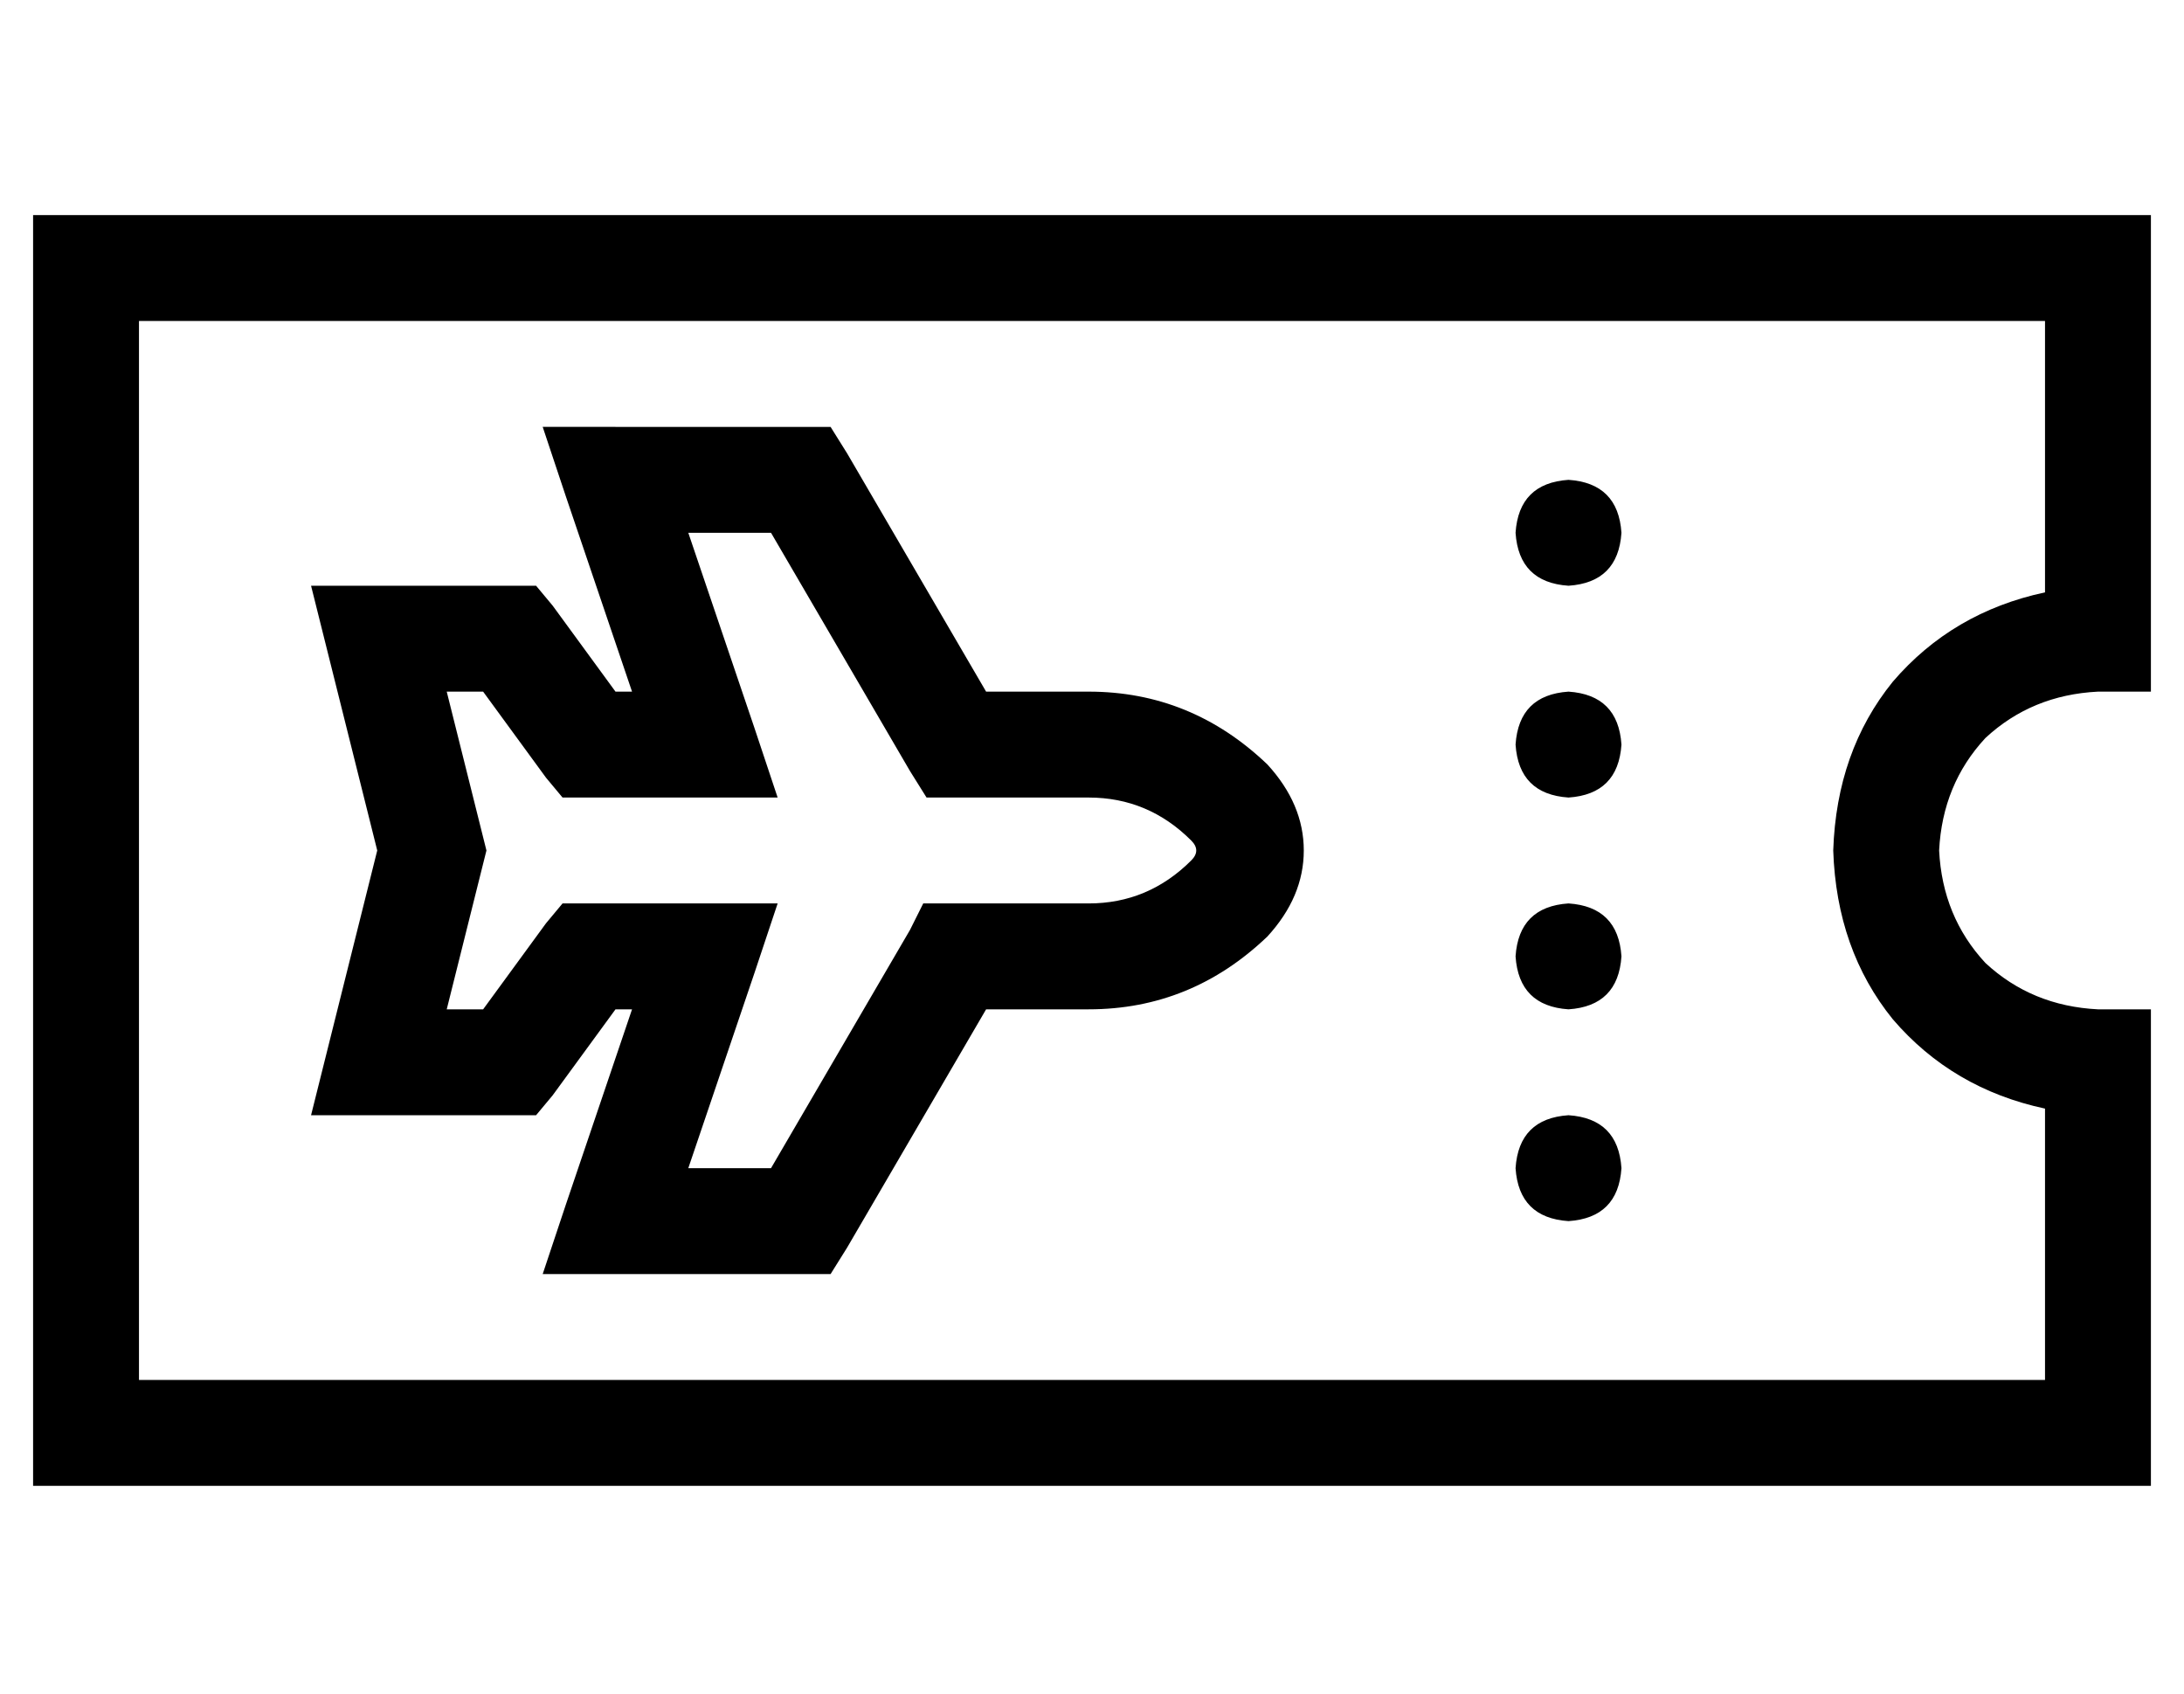 <?xml version="1.0" standalone="no"?>
<!DOCTYPE svg PUBLIC "-//W3C//DTD SVG 1.1//EN" "http://www.w3.org/Graphics/SVG/1.1/DTD/svg11.dtd" >
<svg xmlns="http://www.w3.org/2000/svg" xmlns:xlink="http://www.w3.org/1999/xlink" version="1.1" viewBox="-10 -40 660 512">
   <path fill="currentColor"
d="M0 57v-32v32v-32h32h608v32v0v80v0v32v0h-16v0q-20 1 -34 14q-13 14 -14 34q1 20 14 34q14 13 34 14h16v0v32v0v80v0v32v0h-32h-608v-32v0v-320v0zM32 377h576h-576h576v-82v0q-28 -6 -46 -27q-17 -21 -18 -51q1 -30 18 -51q18 -21 46 -27v-82v0h-576v0v320v0zM464 105
q15 1 16 16q-1 15 -16 16q-15 -1 -16 -16q1 -15 16 -16v0zM464 169q15 1 16 16q-1 15 -16 16q-15 -1 -16 -16q1 -15 16 -16v0zM448 249q1 -15 16 -16q15 1 16 16q-1 15 -16 16q-15 -1 -16 -16v0zM464 297q15 1 16 16q-1 15 -16 16q-15 -1 -16 -16q1 -15 16 -16v0zM176 89h56
h-56h65l5 8v0l42 72v0h31v0q31 0 54 22q11 12 11 26t-11 26q-23 22 -54 22h-31v0l-42 72v0l-5 8v0h-9h-78l7 -21v0l20 -59v0h-5v0l-19 26v0l-5 6v0h-8h-60l5 -20v0l15 -60v0l-15 -60v0l-5 -20v0h20h48l5 6v0l19 26v0h5v0l-20 -59v0l-7 -21v0h22v0zM218 180l7 21l-7 -21l7 21
h-22h-43l-5 -6v0l-19 -26v0h-11v0l11 44v0l1 4v0l-1 4v0l-11 44v0h11v0l19 -26v0l5 -6v0h8h57l-7 21v0l-20 59v0h25v0l42 -72v0l4 -8v0h10h40q18 0 31 -13q3 -3 0 -6q-13 -13 -31 -13h-40h-9l-5 -8v0l-42 -72v0h-25v0l20 59v0z" />
</svg>
